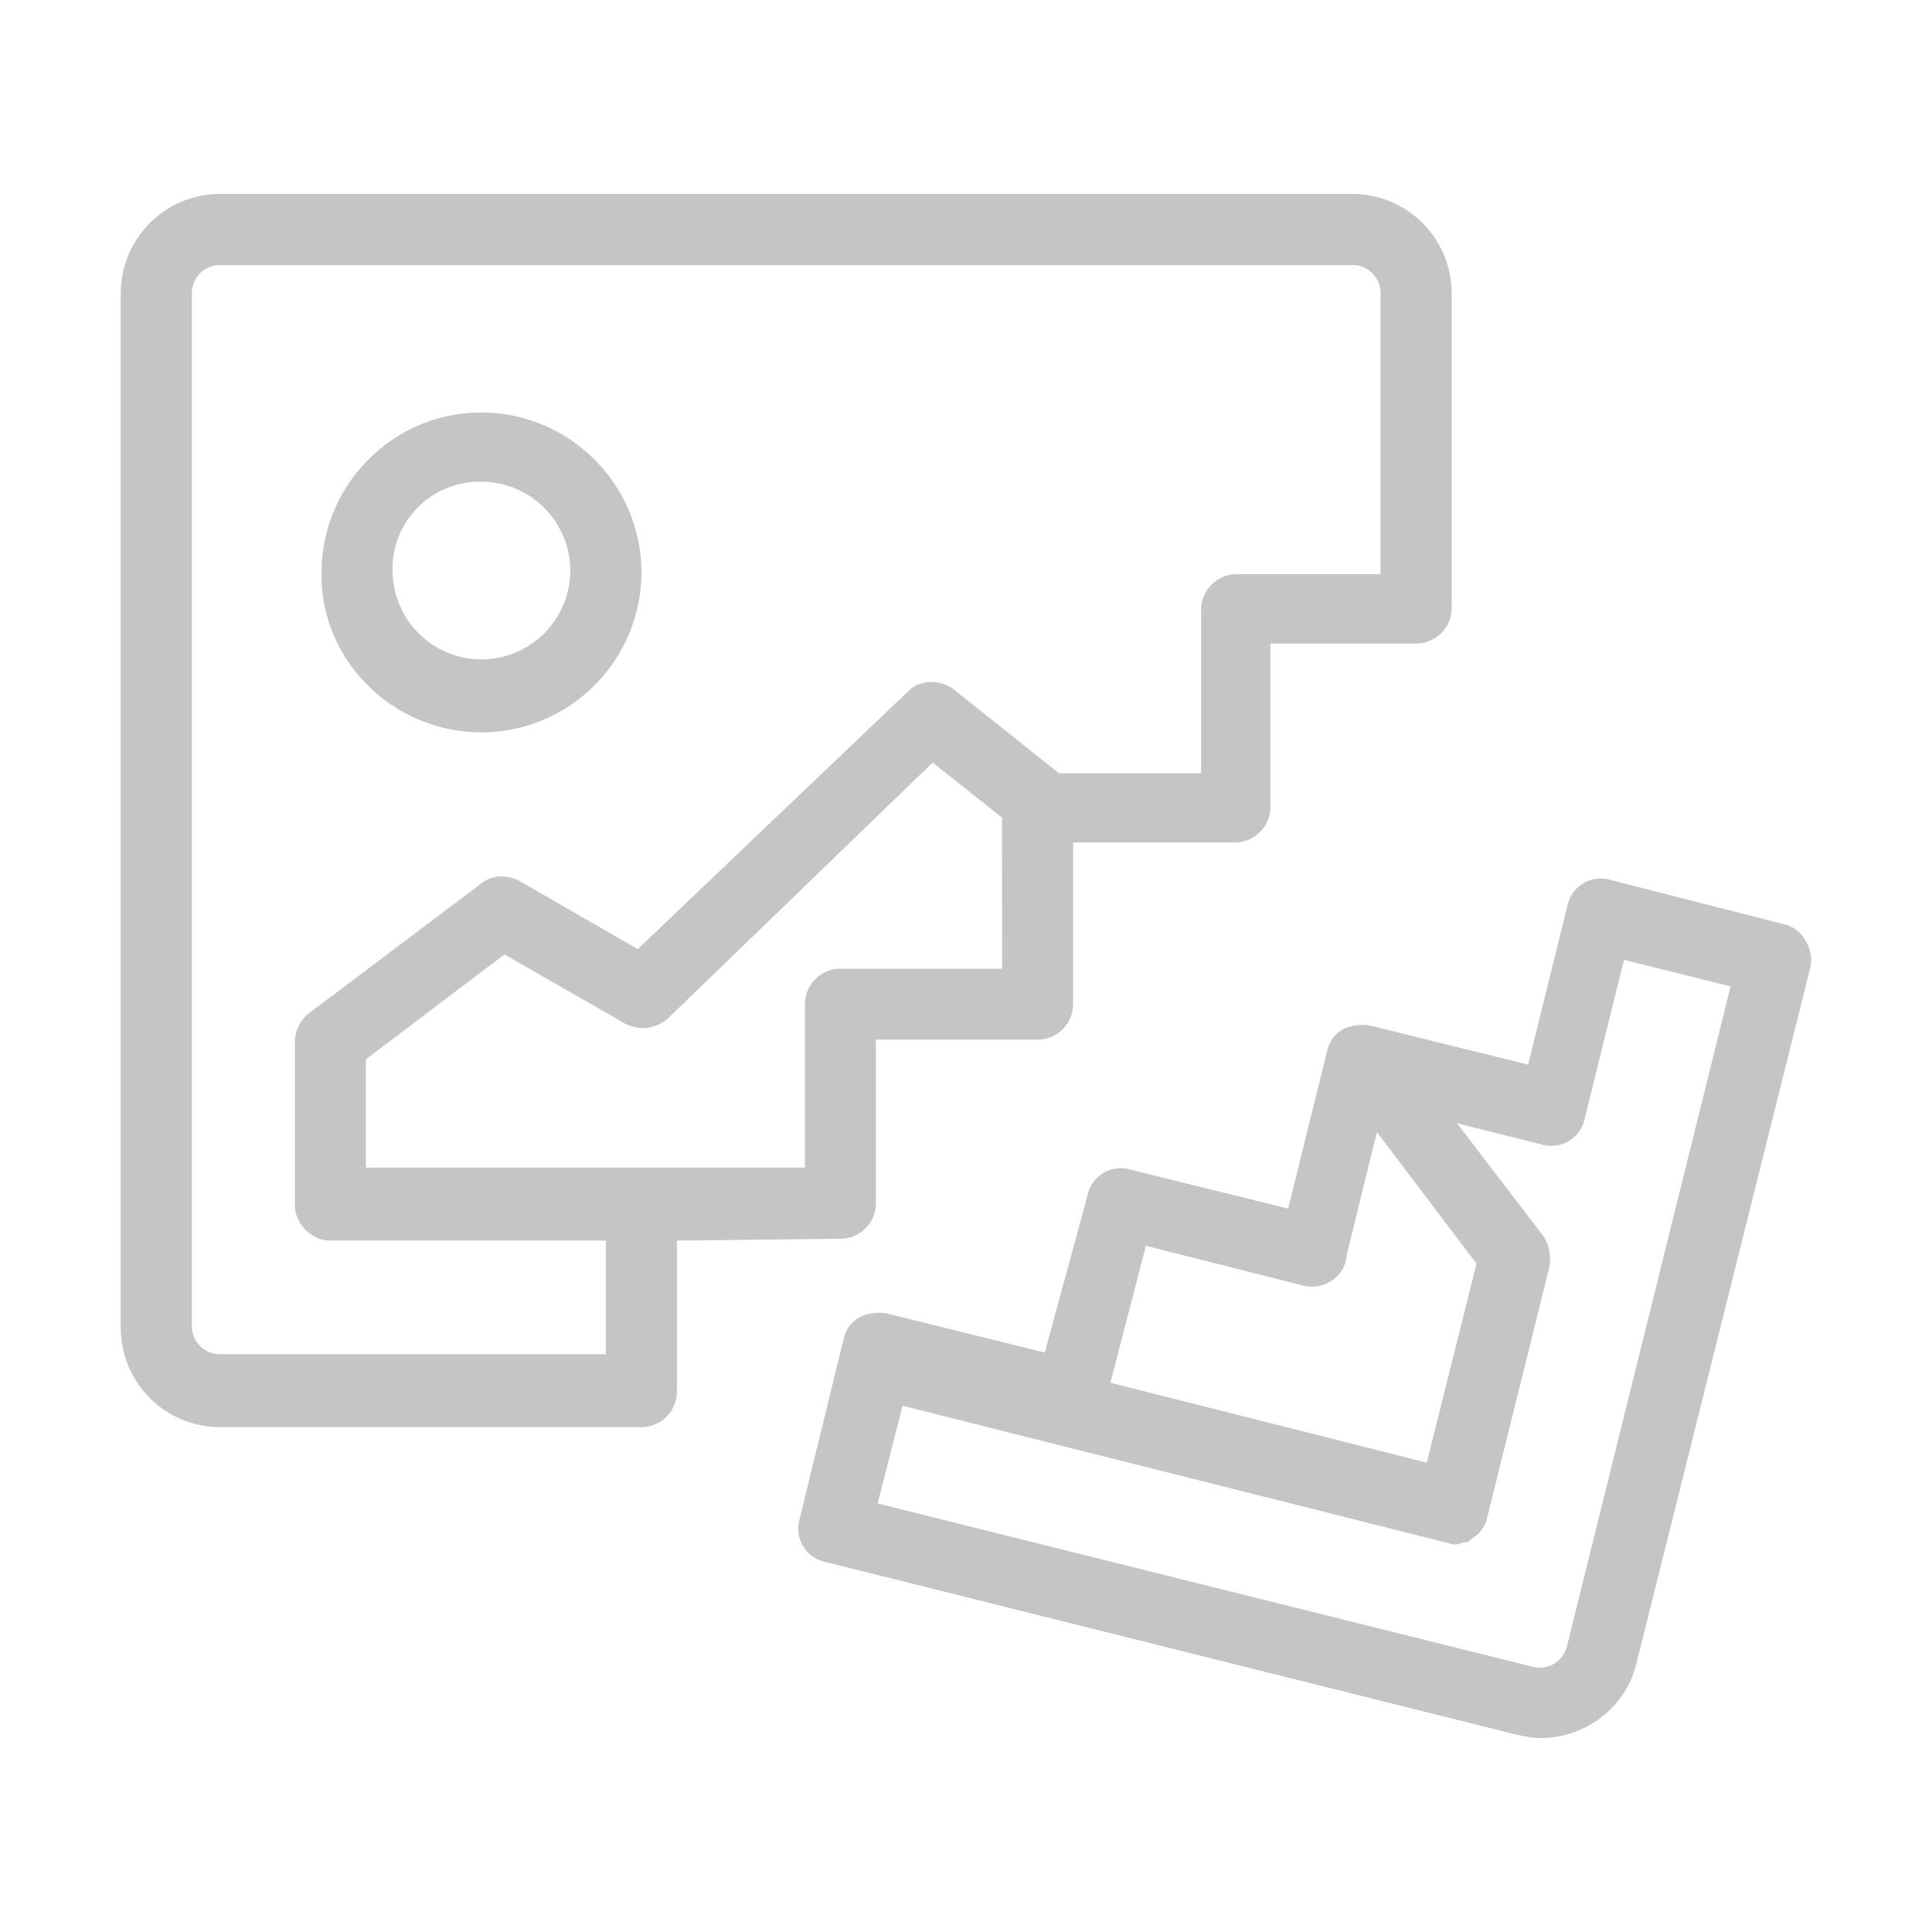 <svg width="16pt" height="16pt" viewBox="0 0 16 16" xmlns="http://www.w3.org/2000/svg"><path d="M14.95 7.787a.263.263 0 00-.176-.133l-1.442-.368a.282.282 0 00-.353.221l-.324 1.31-1.251-.31-.06-.014a.37.37 0 00-.22.03.263.263 0 00-.132.176l-.324 1.31-1.31-.324a.282.282 0 00-.353.22l-.353 1.296-1.31-.324a.37.37 0 00-.22.03.263.263 0 00-.133.176l-.03.118-.338 1.383a.282.282 0 00.221.353l5.71 1.427c.073.015.132.03.206.03.368 0 .706-.25.794-.618l1.442-5.769a.303.303 0 00-.044-.22zm-5.46 2.53l1.28.324a.3.3 0 00.251-.03.274.274 0 00.132-.22l.25-1.015.825 1.089-.412 1.648-2.62-.662zm3.488 3.312a.233.233 0 01-.28.176l-5.43-1.354.207-.809 4.503 1.133c.014 0 .044.015.059.015h.014c.015 0 .03 0 .06-.015h.014c.03 0 .044-.014.059-.03a.263.263 0 00.132-.176l.515-2.075a.367.367 0 00-.044-.25l-.721-.942.706.177a.282.282 0 00.353-.22l.324-1.31.883.22zm-6.018-3.37a.295.295 0 00.294-.294V8.61h1.34a.295.295 0 00.293-.295V6.977h1.34a.295.295 0 00.294-.294V5.33h1.206a.295.295 0 00.295-.294V2.43a.823.823 0 00-.824-.824H1.824A.823.823 0 001 2.43v8.565c0 .456.368.824.824.824h3.487a.295.295 0 00.295-.294v-1.251zm1.339-2.237h-1.34a.295.295 0 00-.293.294V9.67H3.03v-.897l1.148-.869 1 .574c.118.06.25.044.354-.044l2.192-2.119.574.456zm-3.282 3.193H1.824a.232.232 0 01-.235-.235V2.43c0-.132.103-.235.235-.235h9.374c.132 0 .235.103.235.235v2.325h-1.192a.295.295 0 00-.294.295v1.354H8.77l-.868-.692c-.118-.088-.28-.088-.383.015L5.282 7.86l-.971-.559c-.103-.059-.235-.059-.324.015L2.56 8.39a.307.307 0 00-.118.236v1.353c0 .074.03.148.088.206a.29.29 0 00.206.089h2.281z" fill="#c5c5c5"/><path d="M3.987 6.065c.736 0 1.325-.603 1.325-1.325 0-.735-.604-1.324-1.325-1.324-.736 0-1.324.603-1.324 1.324-.015.722.588 1.325 1.324 1.325zm0-2.075c.412 0 .736.338.736.736a.738.738 0 01-.736.735.738.738 0 01-.736-.735.72.72 0 01.736-.736z" fill="#c5c5c5"/></svg>